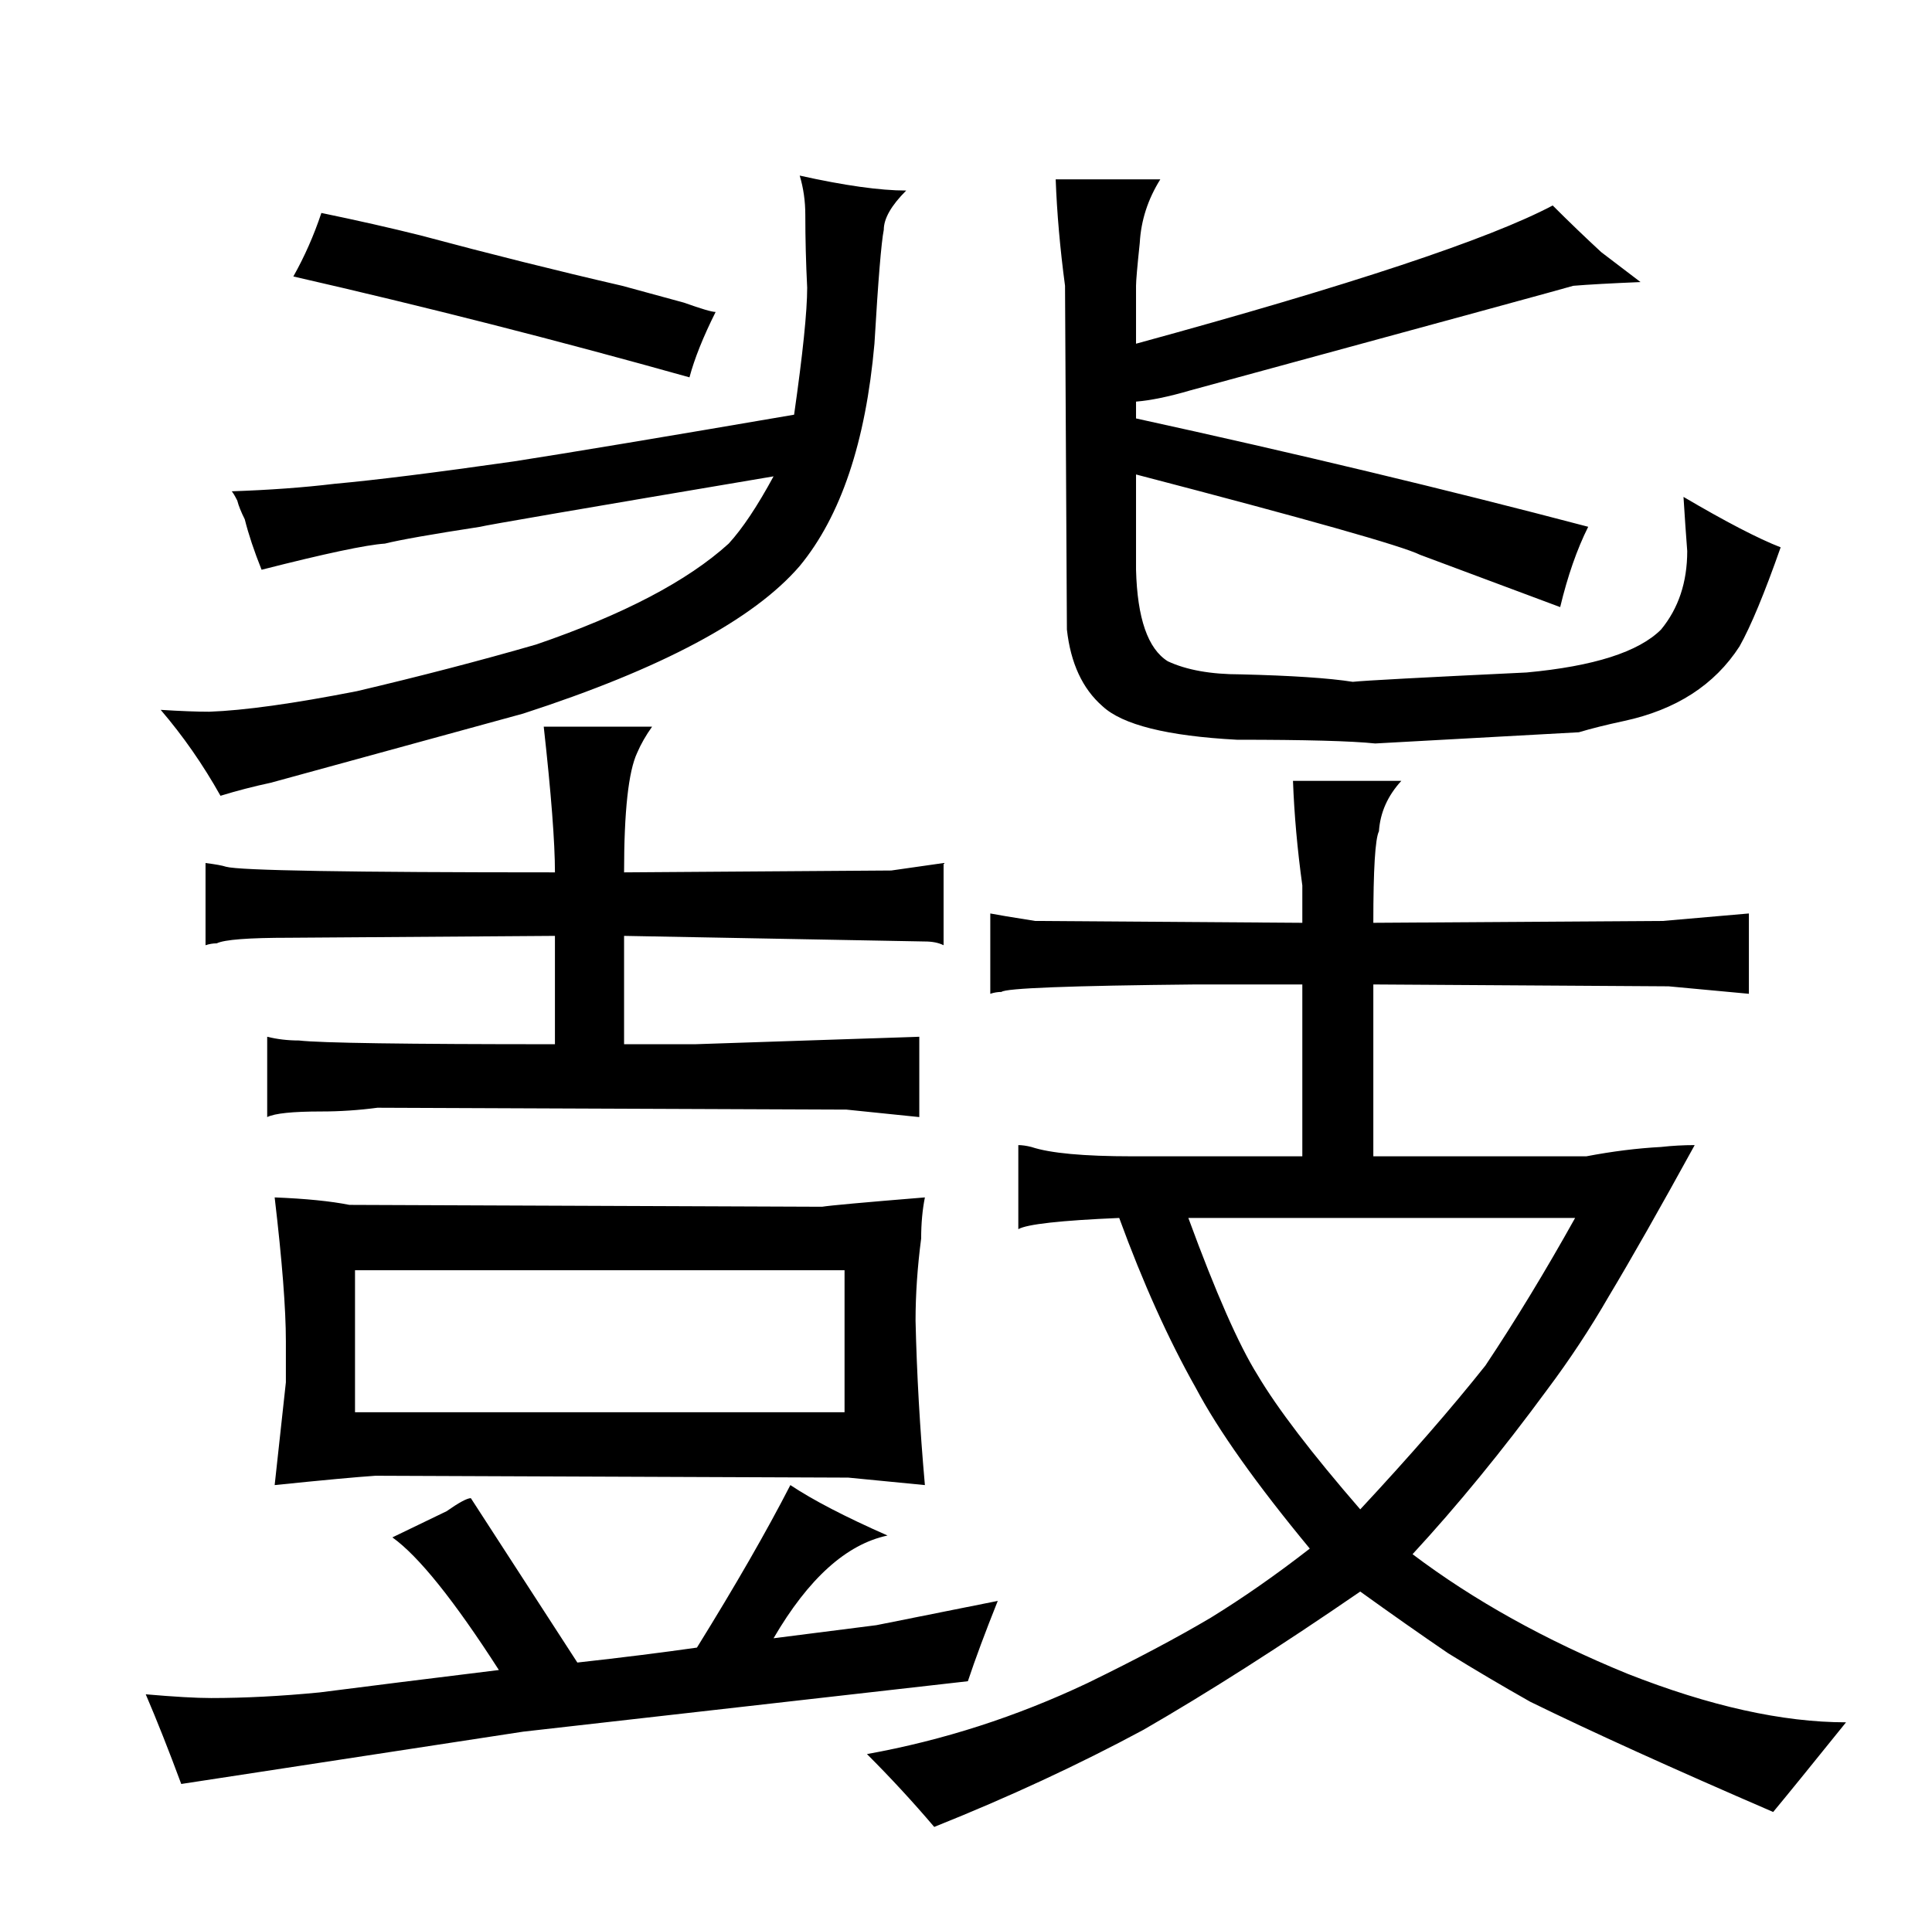 <?xml version="1.0" standalone="no"?>
<!DOCTYPE svg PUBLIC "-//W3C//DTD SVG 1.1//EN" "http://www.w3.org/Graphics/SVG/1.1/DTD/svg11.dtd" >
<svg xmlns="http://www.w3.org/2000/svg" xmlns:xlink="http://www.w3.org/1999/xlink" version="1.1" viewBox="-10 0 1034 1024">
  <g transform="matrix(1 0 0 -1 0 820)">
   <path fill="currentColor"
d="M68 -87q9 -21 19 -48l183 28l238 27q6 18 16 43l-65 -13l-55 -7q28 48 61 55q-34 15 -52 27q-19 -37 -50 -87q-28 -4 -64 -8l-57 88q-3 0 -13 -7l-29 -14q21 -15 57 -71q-57 -7 -96 -12q-31 -3 -58 -3q-12 0 -35 2zM135 401l135 37q111 36 148 79q33 40 40 119q3 51 5 61
q0 9 12 21q-21 0 -57 8q3 -10 3 -21q0 -19 1 -39q0 -19 -7 -68q-105 -18 -150 -25q-63 -9 -96 -12q-25 -3 -55 -4q1 -1 3 -5q1 -4 4 -10q3 -12 9 -27q51 13 66 14q12 3 51 9q3 1 157 27q-13 -24 -24 -36q-33 -30 -103 -54q-45 -13 -96 -25q-51 -10 -79 -11q-10 0 -26 1
q18 -21 32 -46q13 4 27 7zM287 353q-165 0 -176 3q-3 1 -11 2v-44q3 1 6 1q6 3 39 3l142 1v-58q-120 0 -137 2q-9 0 -17 2v-43q6 3 29 3q15 0 30 2l251 -1l39 -4v43l-120 -4h-38v58l161 -3q6 0 10 -2v44l-28 -4l-143 -1q0 49 7 64q3 7 8 14h-58q6 -54 6 -78zM143 80l-6 -55
q39 4 54 5l253 -1l41 -4q-4 45 -5 88q0 21 3 44q0 12 2 22q-49 -4 -55 -5l-253 1q-15 3 -40 4q6 -51 6 -77v-22zM180 64v76h262v-76h-262zM323 667q-52 12 -108 27q-24 6 -53 12q-6 -18 -15 -34q105 -24 212 -54q4 15 14 35q-3 0 -17 5zM879 206q-19 -1 -40 -5h-114v92
l158 -1l43 -4v43l-46 -4l-155 -1q0 43 3 49q1 15 12 27h-58q1 -27 5 -56v-20l-143 1q-19 3 -24 4v-43q3 1 6 1q3 3 104 4h57v-92h-91q-39 0 -54 5q-4 1 -7 1v-45q7 4 54 6q19 -52 41 -91q18 -34 61 -86q-27 -21 -53 -37q-27 -16 -66 -35q-57 -27 -118 -38q19 -19 36 -39
q60 24 112 52q52 30 116 74q25 -18 47 -33q21 -13 44 -26q49 -24 130 -59q10 12 39 48q-51 0 -117 26q-66 27 -115 64q36 39 72 88q18 24 33 50q18 30 46 81q-9 0 -18 -1zM833 168q-24 -43 -48 -79q-27 -34 -67 -77q-39 45 -55 72q-15 24 -37 84h207zM598 667q0 4 2 23
q1 18 11 34h-56q1 -27 5 -57l1 -184q3 -27 19 -41q16 -15 72 -18q55 0 74 -2l109 6q10 3 24 6q42 9 62 40q9 16 22 53q-18 7 -52 27q1 -16 2 -29q0 -25 -14 -42q-18 -18 -72 -23q-84 -4 -93 -5q-19 3 -60 4q-24 0 -39 7q-16 10 -17 49v51q138 -36 152 -43l75 -28q6 25 15 43
q-114 30 -242 58v9q12 1 29 6q202 55 205 56q12 1 36 2l-21 16q-13 12 -26 25q-51 -27 -223 -74v31z" />
  </g>

</svg>
